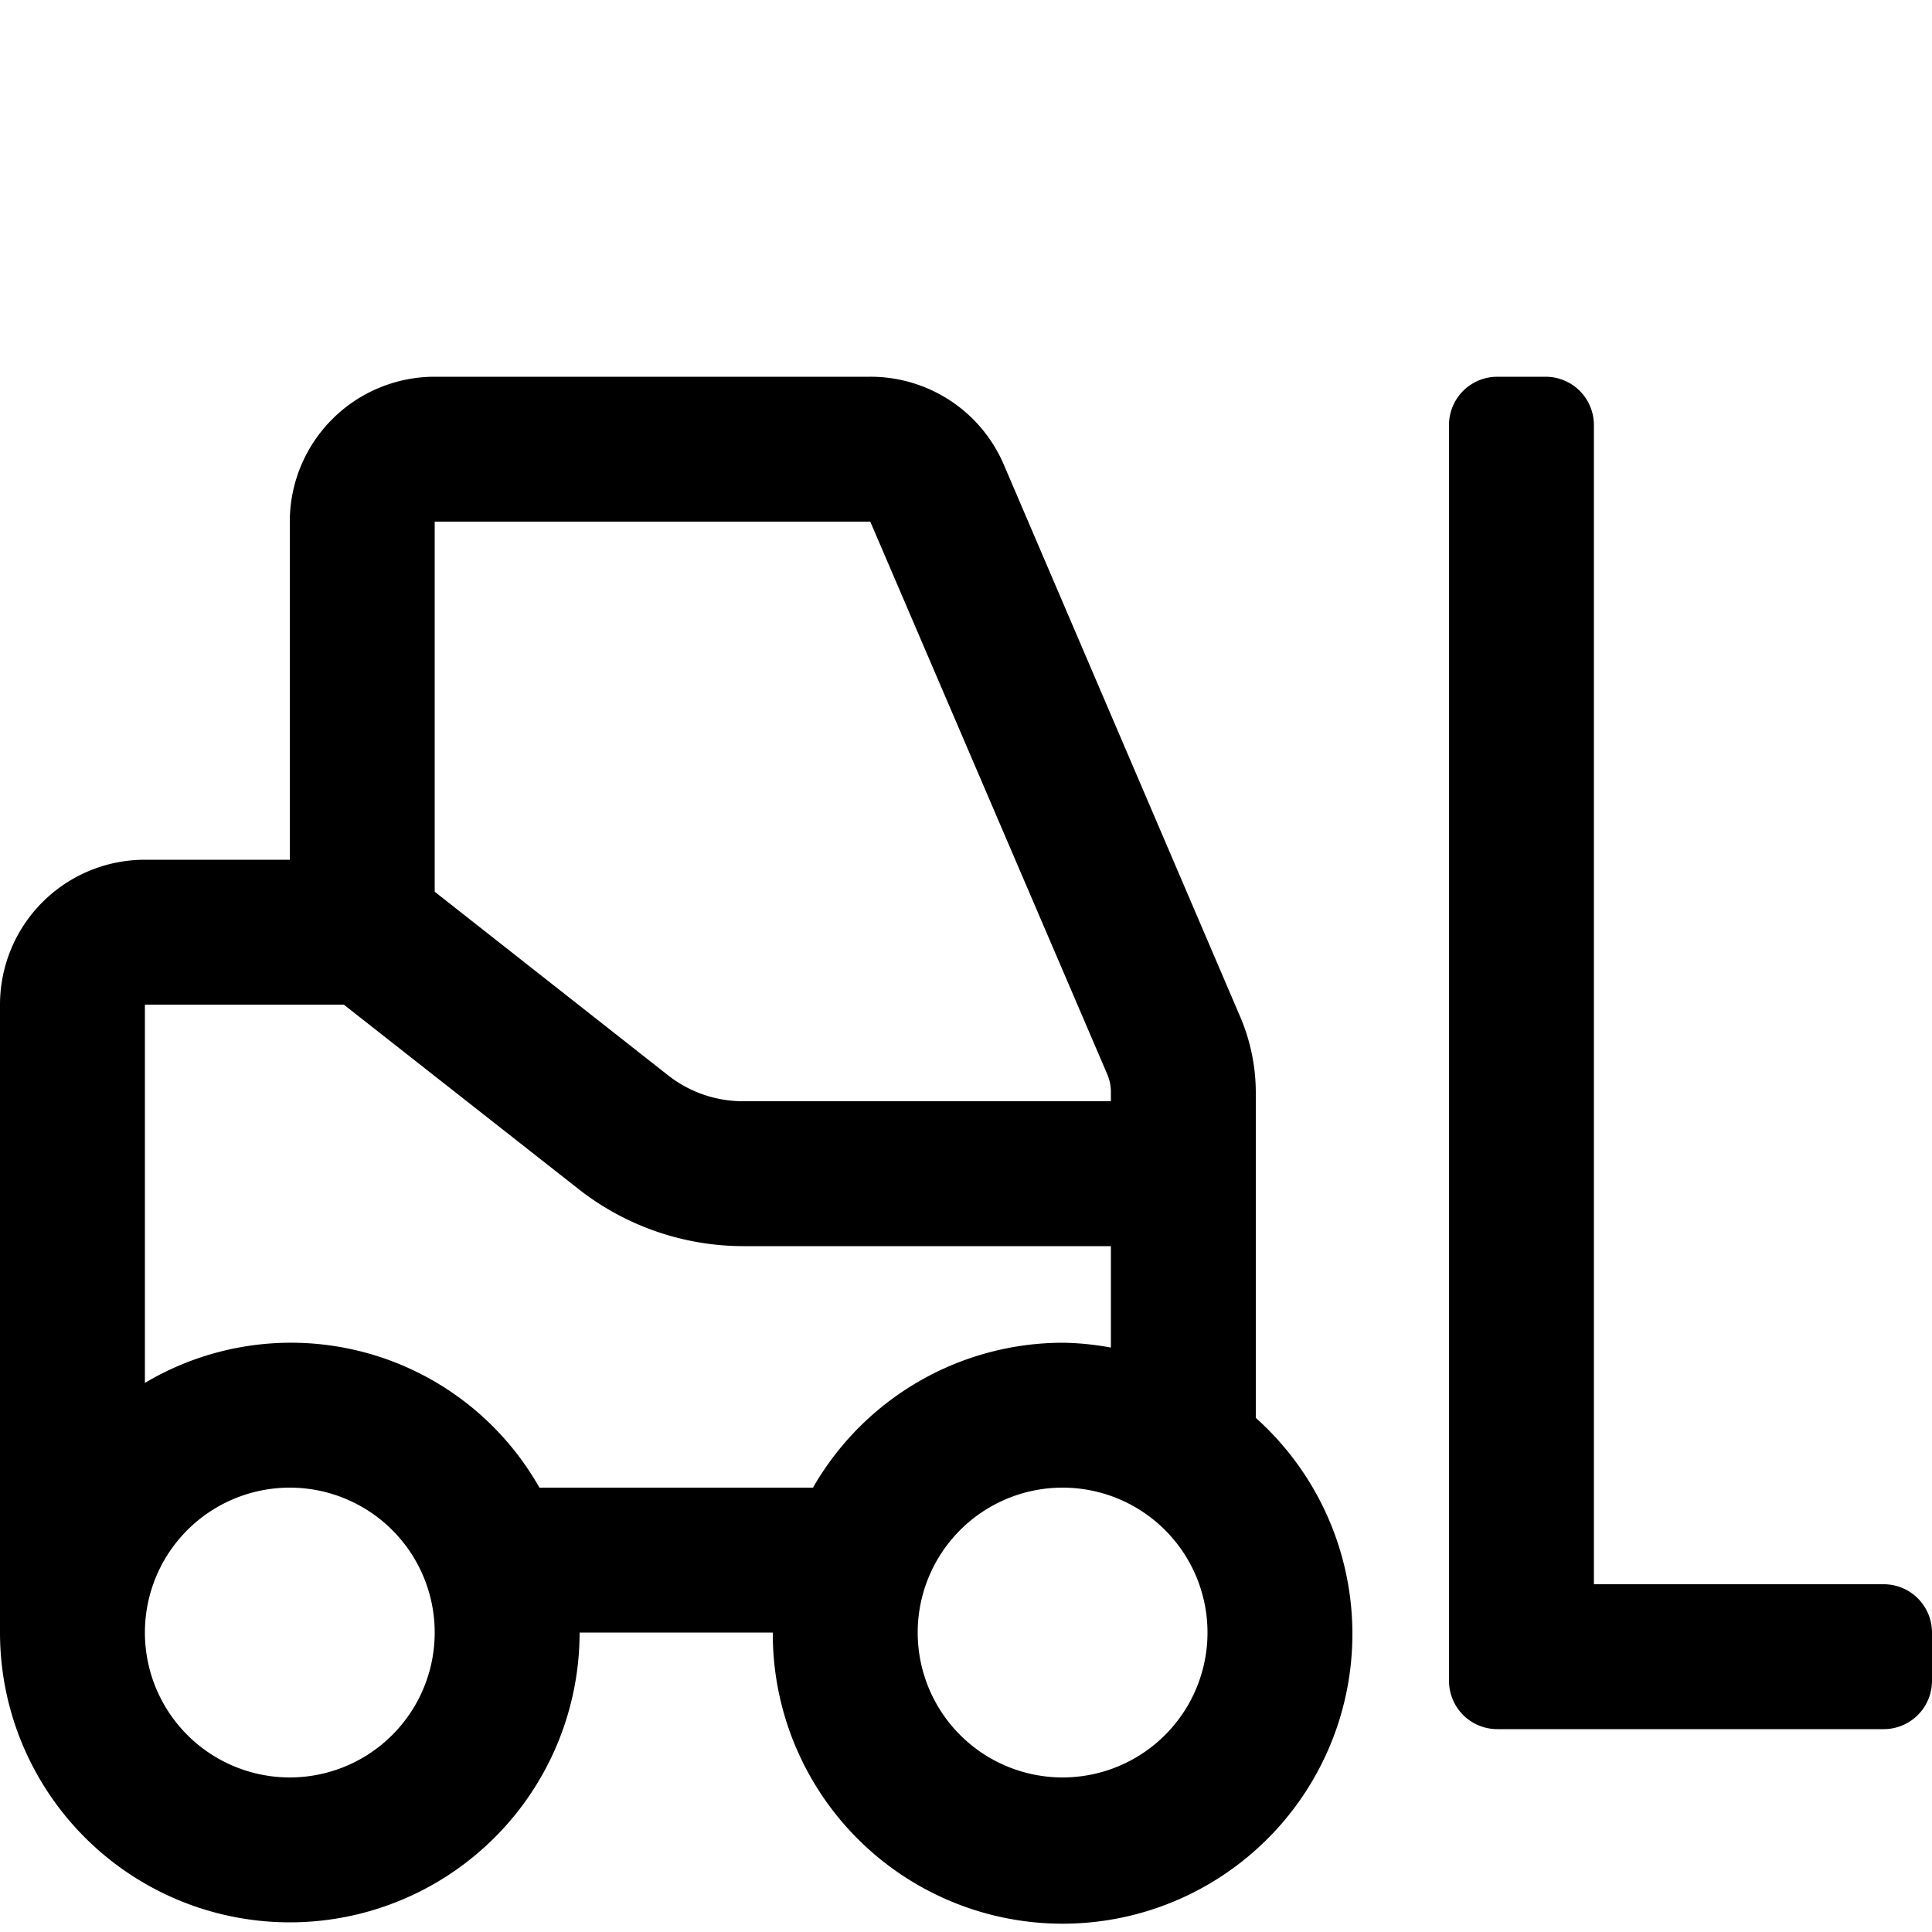 <svg id="ebcfd1c8-af88-4628-af0b-4039e6c3b5ff" data-name="Export here" xmlns="http://www.w3.org/2000/svg" viewBox="0 0 200 200">
  <title>Lager</title>
  <path d="M130,146.78V113.09a20,20,0,0,0-1.63-7.87L103.91,48.09A15,15,0,0,0,90.09,39H45A15,15,0,0,0,30,54V89H15A15,15,0,0,0,0,104v65a30,30,0,0,0,60,0H80a30,30,0,1,0,50-22.22ZM45,54H90.09l24.5,57.13a4.72,4.72,0,0,1,.41,2V114H76.91a12.56,12.56,0,0,1-7.72-2.66L45,92.31ZM30,184a15,15,0,1,1,15-15A15,15,0,0,1,30,184Zm54.16-30H55.84A29.55,29.55,0,0,0,15,143.16V104H35.59l24.35,19.13a27.68,27.68,0,0,0,17,5.87H115v10.5a29.32,29.32,0,0,0-5-.5A29.85,29.85,0,0,0,84.16,154ZM110,184a15,15,0,1,1,15-15A15,15,0,0,1,110,184Zm85-20H165V44a5,5,0,0,0-5-5h-5a5,5,0,0,0-5,5V174a5,5,0,0,0,5,5h40a5,5,0,0,0,5-5v-5A5,5,0,0,0,195,164Z"/>
</svg>

